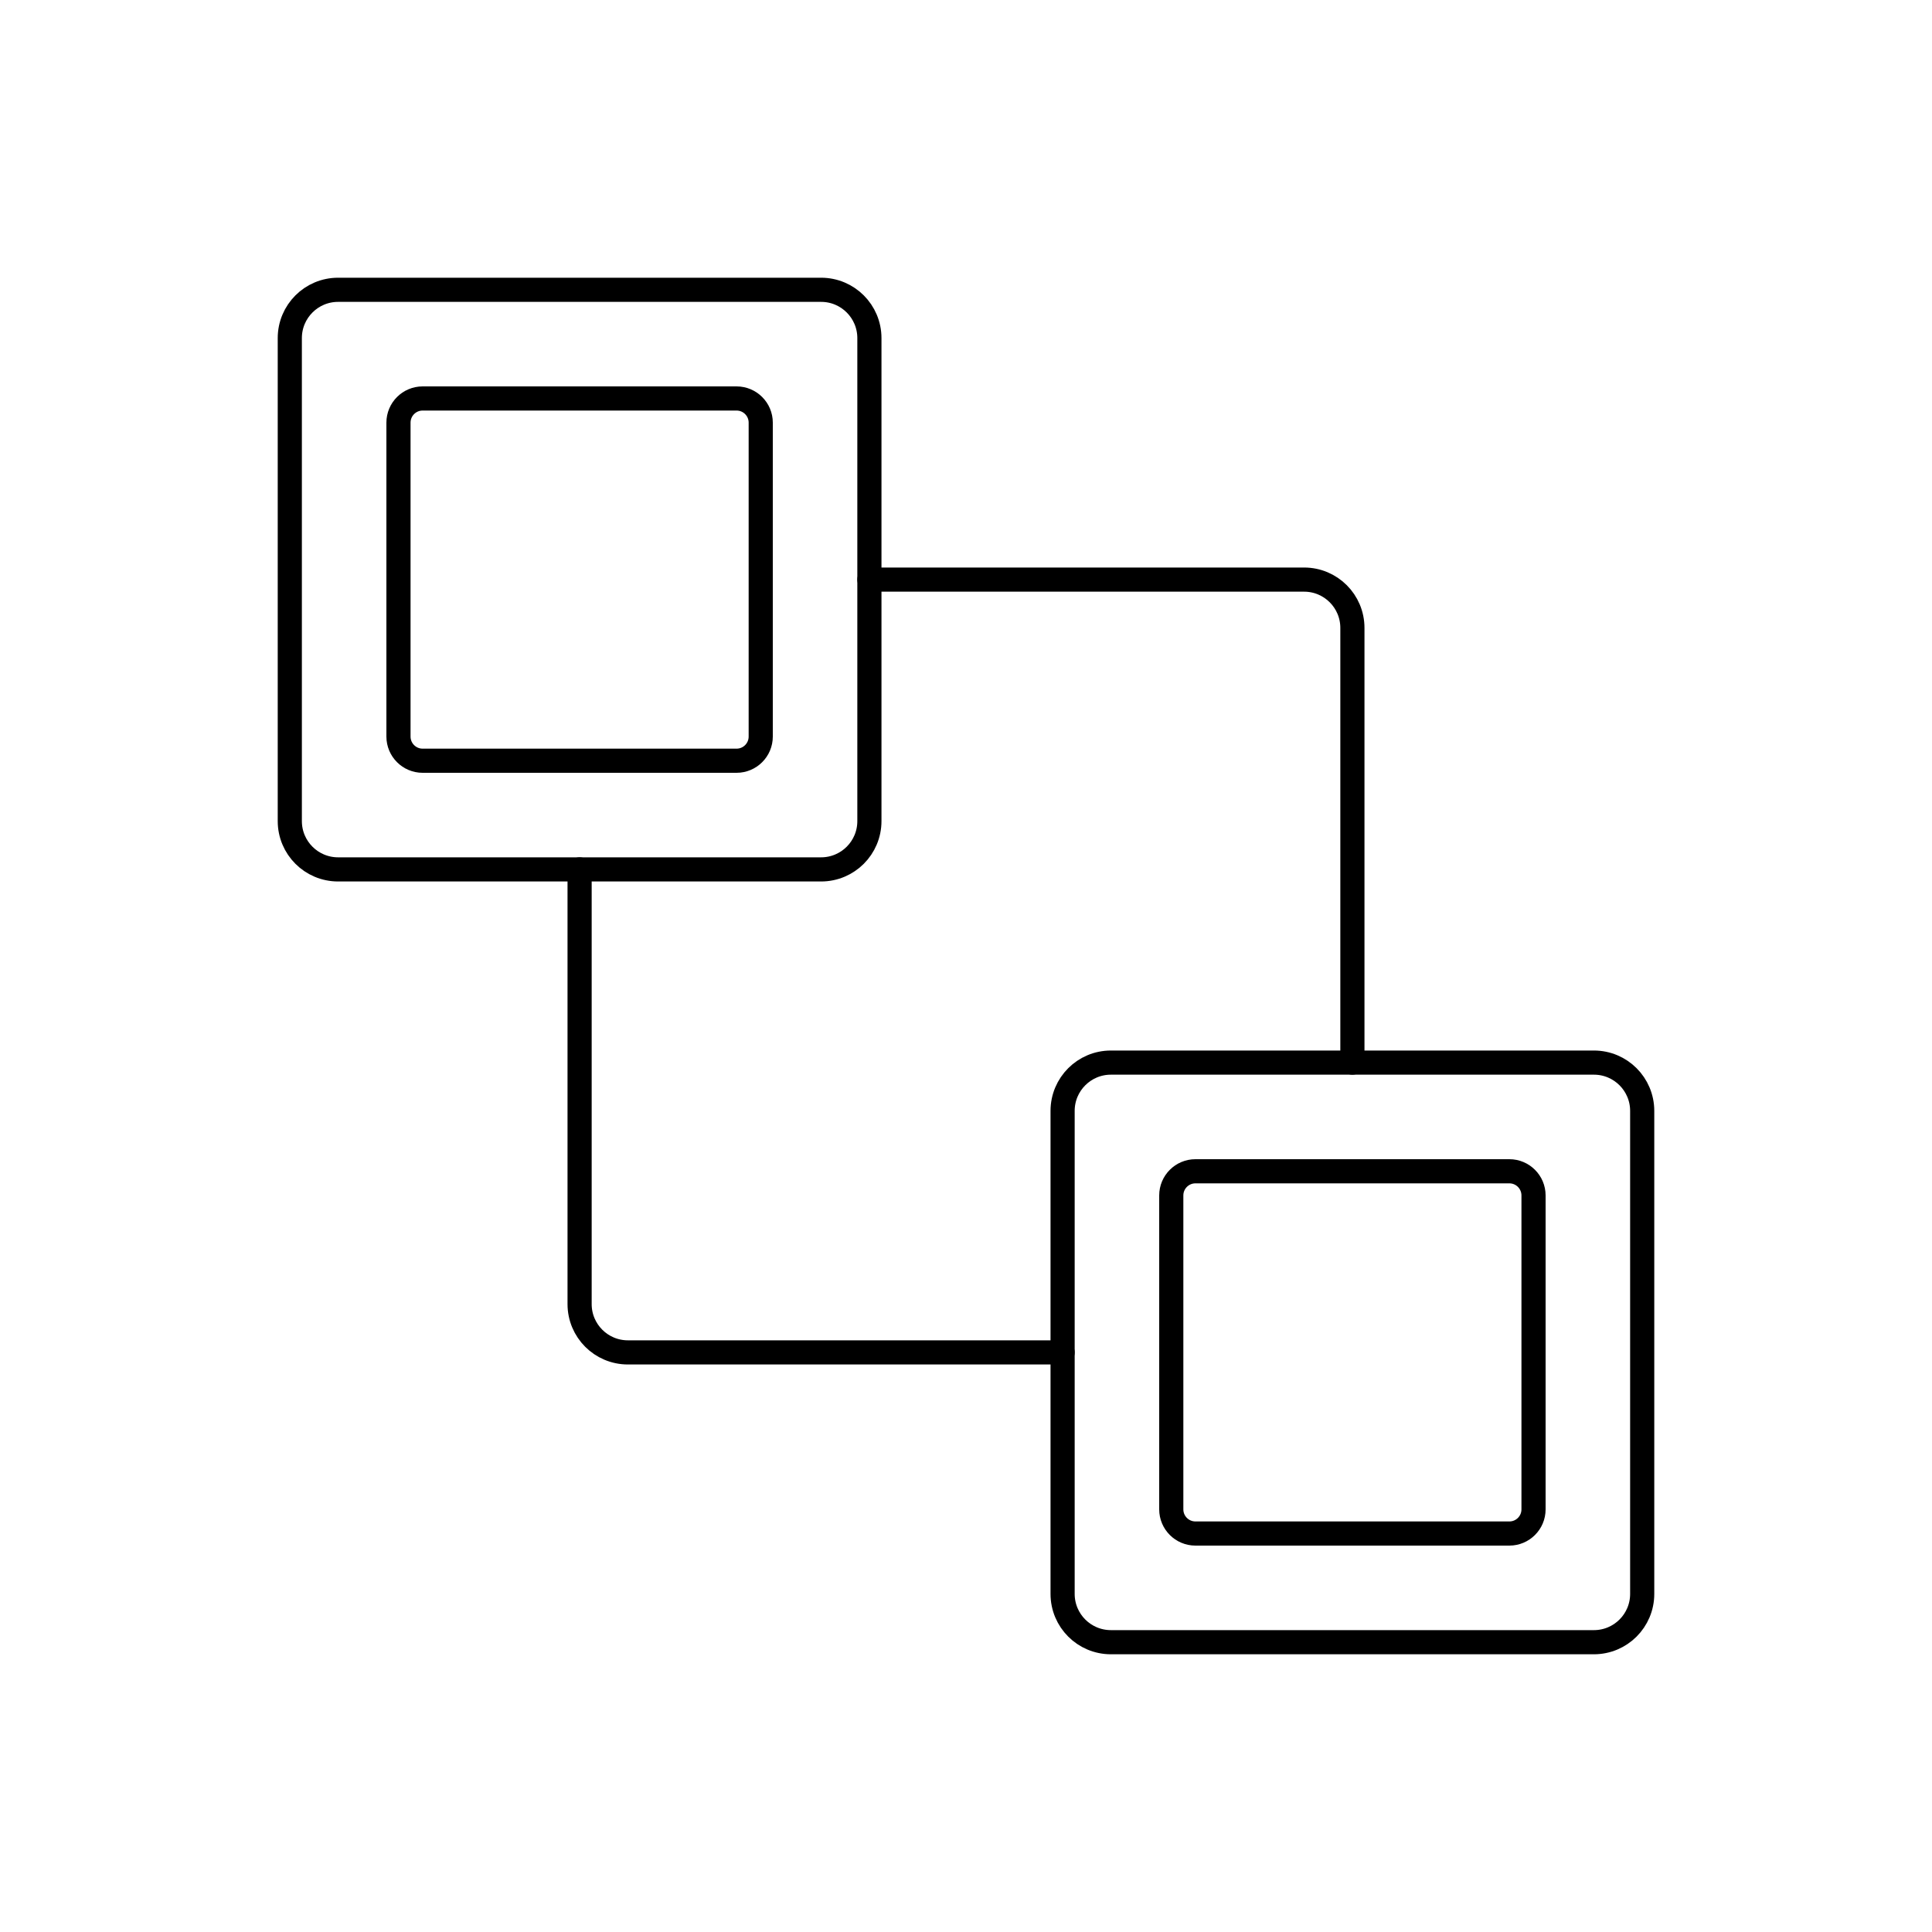 <svg width="80" height="80" viewBox="0 0 80 80" fill="none" xmlns="http://www.w3.org/2000/svg">
  <path d="M12 14C12 12.895 12.895 12 14 12H34C35.105 12 36 12.895 36 14V34C36 35.105 35.105 36 34 36H14C12.895 36 12 35.105 12 34V14Z" stroke="currentColor" stroke-linecap="round" stroke-linejoin="round" />
  <path d="M68 66C68 67.105 67.105 68 66 68H46C44.895 68 44 67.105 44 66V46C44 44.895 44.895 44 46 44L66 44C67.105 44 68 44.895 68 46V66Z" stroke="currentColor" stroke-linecap="round" stroke-linejoin="round" />
  <path d="M16.5 17.5C16.5 16.948 16.948 16.5 17.5 16.5H30.5C31.052 16.5 31.5 16.948 31.5 17.5V30.5C31.5 31.052 31.052 31.5 30.5 31.5H17.5C16.948 31.5 16.5 31.052 16.5 30.5V17.5Z" stroke="currentColor" stroke-linecap="round" stroke-linejoin="round" />
  <path d="M63.5 62.5C63.5 63.052 63.052 63.5 62.5 63.5H49.5C48.948 63.5 48.5 63.052 48.5 62.5V49.5C48.5 48.948 48.948 48.5 49.5 48.5L62.5 48.5C63.052 48.5 63.5 48.948 63.5 49.5V62.5Z" stroke="currentColor" stroke-linecap="round" stroke-linejoin="round" />
  <path d="M24 36V54C24 55.105 24.895 56 26 56H44" stroke="currentColor" stroke-linecap="round" stroke-linejoin="round" />
  <path d="M56 44V26C56 24.895 55.105 24 54 24H36" stroke="currentColor" stroke-linecap="round" stroke-linejoin="round" />
</svg>